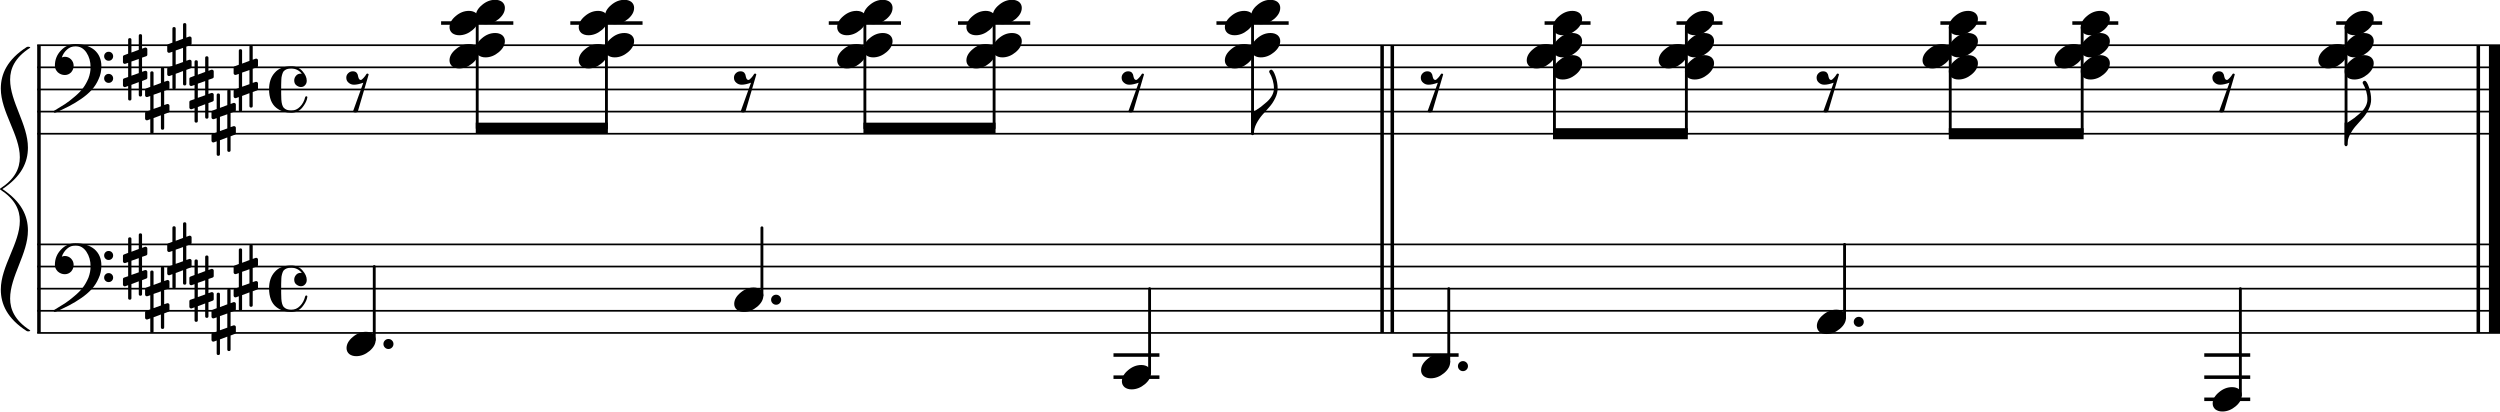 <?xml version="1.0" encoding="UTF-8" standalone="no"?>
<svg width="480.273px" height="79.095px" viewBox="0 0 480.273 79.095"
 xmlns="http://www.w3.org/2000/svg" xmlns:xlink="http://www.w3.org/1999/xlink" version="1.2" baseProfile="tiny">
<title>Szamba</title>
<desc>Generated by MuseScore 2.3.1</desc>
<polyline class="StaffLines" fill="none" stroke="#000000" stroke-width="0.34" stroke-linejoin="bevel" points="7.143,8.682 480.273,8.682"/>
<polyline class="StaffLines" fill="none" stroke="#000000" stroke-width="0.34" stroke-linejoin="bevel" points="7.143,12.934 480.273,12.934"/>
<polyline class="StaffLines" fill="none" stroke="#000000" stroke-width="0.34" stroke-linejoin="bevel" points="7.143,17.186 480.273,17.186"/>
<polyline class="StaffLines" fill="none" stroke="#000000" stroke-width="0.34" stroke-linejoin="bevel" points="7.143,21.438 480.273,21.438"/>
<polyline class="StaffLines" fill="none" stroke="#000000" stroke-width="0.34" stroke-linejoin="bevel" points="7.143,25.69 480.273,25.69"/>
<polyline class="StaffLines" fill="none" stroke="#000000" stroke-width="0.34" stroke-linejoin="bevel" points="7.143,46.95 480.273,46.95"/>
<polyline class="StaffLines" fill="none" stroke="#000000" stroke-width="0.34" stroke-linejoin="bevel" points="7.143,51.202 480.273,51.202"/>
<polyline class="StaffLines" fill="none" stroke="#000000" stroke-width="0.34" stroke-linejoin="bevel" points="7.143,55.454 480.273,55.454"/>
<polyline class="StaffLines" fill="none" stroke="#000000" stroke-width="0.34" stroke-linejoin="bevel" points="7.143,59.706 480.273,59.706"/>
<polyline class="StaffLines" fill="none" stroke="#000000" stroke-width="0.34" stroke-linejoin="bevel" points="7.143,63.958 480.273,63.958"/>
<polyline class="BarLine" fill="none" stroke="#000000" stroke-width="0.68" stroke-linejoin="bevel" points="7.483,8.682 7.483,63.958"/>
<polyline class="BarLine" fill="none" stroke="#000000" stroke-width="0.68" stroke-linejoin="bevel" points="476.106,8.682 476.106,63.958"/>
<polyline class="BarLine" fill="none" stroke="#000000" stroke-width="2.13" stroke-linejoin="bevel" points="479.21,8.682 479.21,63.958"/>
<polyline class="BarLine" fill="none" stroke="#000000" stroke-width="0.68" stroke-linejoin="bevel" points="265.516,8.682 265.516,63.958"/>
<polyline class="BarLine" fill="none" stroke="#000000" stroke-width="0.68" stroke-linejoin="bevel" points="267.471,8.682 267.471,63.958"/>
<polyline class="LedgerLine" fill="none" stroke="#000000" stroke-width="0.68" stroke-linecap="square" stroke-linejoin="bevel" points="449.145,4.43 457.294,4.43"/>
<polyline class="LedgerLine" fill="none" stroke="#000000" stroke-width="0.68" stroke-linecap="square" stroke-linejoin="bevel" points="423.799,68.21 431.948,68.21"/>
<polyline class="LedgerLine" fill="none" stroke="#000000" stroke-width="0.68" stroke-linecap="square" stroke-linejoin="bevel" points="423.799,72.462 431.948,72.462"/>
<polyline class="LedgerLine" fill="none" stroke="#000000" stroke-width="0.68" stroke-linecap="square" stroke-linejoin="bevel" points="423.799,76.713 431.948,76.713"/>
<polyline class="LedgerLine" fill="none" stroke="#000000" stroke-width="0.68" stroke-linecap="square" stroke-linejoin="bevel" points="398.453,4.43 406.602,4.43"/>
<polyline class="LedgerLine" fill="none" stroke="#000000" stroke-width="0.68" stroke-linecap="square" stroke-linejoin="bevel" points="373.107,4.43 381.256,4.43"/>
<polyline class="LedgerLine" fill="none" stroke="#000000" stroke-width="0.68" stroke-linecap="square" stroke-linejoin="bevel" points="322.415,4.43 330.564,4.43"/>
<polyline class="LedgerLine" fill="none" stroke="#000000" stroke-width="0.68" stroke-linecap="square" stroke-linejoin="bevel" points="297.069,4.43 305.218,4.43"/>
<polyline class="LedgerLine" fill="none" stroke="#000000" stroke-width="0.68" stroke-linecap="square" stroke-linejoin="bevel" points="271.723,68.21 279.873,68.21"/>
<polyline class="LedgerLine" fill="none" stroke="#000000" stroke-width="0.68" stroke-linecap="square" stroke-linejoin="bevel" points="234.03,4.43 247.224,4.43"/>
<polyline class="LedgerLine" fill="none" stroke="#000000" stroke-width="0.68" stroke-linecap="square" stroke-linejoin="bevel" points="214.25,68.21 222.399,68.21"/>
<polyline class="LedgerLine" fill="none" stroke="#000000" stroke-width="0.68" stroke-linecap="square" stroke-linejoin="bevel" points="214.25,72.462 222.399,72.462"/>
<polyline class="LedgerLine" fill="none" stroke="#000000" stroke-width="0.68" stroke-linecap="square" stroke-linejoin="bevel" points="184.379,4.43 197.574,4.43"/>
<polyline class="LedgerLine" fill="none" stroke="#000000" stroke-width="0.68" stroke-linecap="square" stroke-linejoin="bevel" points="159.554,4.43 172.749,4.43"/>
<polyline class="LedgerLine" fill="none" stroke="#000000" stroke-width="0.68" stroke-linecap="square" stroke-linejoin="bevel" points="109.904,4.43 123.099,4.43"/>
<polyline class="LedgerLine" fill="none" stroke="#000000" stroke-width="0.68" stroke-linecap="square" stroke-linejoin="bevel" points="85.079,4.43 98.274,4.43"/>
<polyline class="Stem" fill="none" stroke="#000000" stroke-width="0.55" stroke-linecap="round" stroke-linejoin="bevel" points="450.697,5.229 450.697,27.816"/>
<polyline class="Stem" fill="none" stroke="#000000" stroke-width="0.55" stroke-linecap="round" stroke-linejoin="bevel" points="430.396,75.915 430.396,55.454"/>
<polyline class="Stem" fill="none" stroke="#000000" stroke-width="0.55" stroke-linecap="round" stroke-linejoin="bevel" points="400.005,5.229 400.005,25.69"/>
<polyline class="Stem" fill="none" stroke="#000000" stroke-width="0.55" stroke-linecap="round" stroke-linejoin="bevel" points="374.659,5.229 374.659,25.69"/>
<polyline class="Stem" fill="none" stroke="#000000" stroke-width="0.55" stroke-linecap="round" stroke-linejoin="bevel" points="354.358,61.033 354.358,46.95"/>
<polyline class="Stem" fill="none" stroke="#000000" stroke-width="0.55" stroke-linecap="round" stroke-linejoin="bevel" points="323.967,5.229 323.967,25.69"/>
<polyline class="Stem" fill="none" stroke="#000000" stroke-width="0.55" stroke-linecap="round" stroke-linejoin="bevel" points="298.621,5.229 298.621,25.69"/>
<polyline class="Stem" fill="none" stroke="#000000" stroke-width="0.55" stroke-linecap="round" stroke-linejoin="bevel" points="278.321,69.537 278.321,55.454"/>
<polyline class="Stem" fill="none" stroke="#000000" stroke-width="0.55" stroke-linecap="round" stroke-linejoin="bevel" points="240.627,3.103 240.627,25.69"/>
<polyline class="Stem" fill="none" stroke="#000000" stroke-width="0.55" stroke-linecap="round" stroke-linejoin="bevel" points="220.847,71.663 220.847,55.454"/>
<polyline class="Stem" fill="none" stroke="#000000" stroke-width="0.55" stroke-linecap="round" stroke-linejoin="bevel" points="190.977,3.103 190.977,24.627"/>
<polyline class="Stem" fill="none" stroke="#000000" stroke-width="0.55" stroke-linecap="round" stroke-linejoin="bevel" points="166.152,3.103 166.152,24.627"/>
<polyline class="Stem" fill="none" stroke="#000000" stroke-width="0.55" stroke-linecap="round" stroke-linejoin="bevel" points="146.372,56.781 146.372,43.761"/>
<polyline class="Stem" fill="none" stroke="#000000" stroke-width="0.55" stroke-linecap="round" stroke-linejoin="bevel" points="116.502,3.103 116.502,24.627"/>
<polyline class="Stem" fill="none" stroke="#000000" stroke-width="0.55" stroke-linecap="round" stroke-linejoin="bevel" points="91.677,3.103 91.677,24.627"/>
<polyline class="Stem" fill="none" stroke="#000000" stroke-width="0.55" stroke-linecap="round" stroke-linejoin="bevel" points="71.897,65.285 71.897,51.202"/>
<path class="Note" transform="matrix(0.85,0,0,0.85,450.42,4.43)" d="M4.395,-2.754 C5.02,-2.754 5.547,-2.591 5.977,-2.266 C6.38,-1.914 6.582,-1.471 6.582,-0.938 C6.582,-0.039 6.12,0.801 5.195,1.582 C4.258,2.363 3.255,2.754 2.188,2.754 C1.562,2.754 1.035,2.591 0.605,2.266 C0.202,1.914 0,1.471 0,0.938 C0,0.039 0.469,-0.801 1.406,-1.582 C2.318,-2.363 3.314,-2.754 4.395,-2.754"/>
<path class="Note" transform="matrix(0.85,0,0,0.85,450.42,8.682)" d="M4.395,-2.754 C5.02,-2.754 5.547,-2.591 5.977,-2.266 C6.38,-1.914 6.582,-1.471 6.582,-0.938 C6.582,-0.039 6.12,0.801 5.195,1.582 C4.258,2.363 3.255,2.754 2.188,2.754 C1.562,2.754 1.035,2.591 0.605,2.266 C0.202,1.914 0,1.471 0,0.938 C0,0.039 0.469,-0.801 1.406,-1.582 C2.318,-2.363 3.314,-2.754 4.395,-2.754"/>
<path class="Note" transform="matrix(0.85,0,0,0.85,445.375,10.808)" d="M4.395,-2.754 C5.02,-2.754 5.547,-2.591 5.977,-2.266 C6.38,-1.914 6.582,-1.471 6.582,-0.938 C6.582,-0.039 6.12,0.801 5.195,1.582 C4.258,2.363 3.255,2.754 2.188,2.754 C1.562,2.754 1.035,2.591 0.605,2.266 C0.202,1.914 0,1.471 0,0.938 C0,0.039 0.469,-0.801 1.406,-1.582 C2.318,-2.363 3.314,-2.754 4.395,-2.754"/>
<path class="Note" transform="matrix(0.85,0,0,0.85,450.42,12.934)" d="M4.395,-2.754 C5.02,-2.754 5.547,-2.591 5.977,-2.266 C6.38,-1.914 6.582,-1.471 6.582,-0.938 C6.582,-0.039 6.12,0.801 5.195,1.582 C4.258,2.363 3.255,2.754 2.188,2.754 C1.562,2.754 1.035,2.591 0.605,2.266 C0.202,1.914 0,1.471 0,0.938 C0,0.039 0.469,-0.801 1.406,-1.582 C2.318,-2.363 3.314,-2.754 4.395,-2.754"/>
<path class="Note" transform="matrix(0.85,0,0,0.85,425.074,76.713)" d="M4.395,-2.754 C5.02,-2.754 5.547,-2.591 5.977,-2.266 C6.38,-1.914 6.582,-1.471 6.582,-0.938 C6.582,-0.039 6.12,0.801 5.195,1.582 C4.258,2.363 3.255,2.754 2.188,2.754 C1.562,2.754 1.035,2.591 0.605,2.266 C0.202,1.914 0,1.471 0,0.938 C0,0.039 0.469,-0.801 1.406,-1.582 C2.318,-2.363 3.314,-2.754 4.395,-2.754"/>
<path class="Note" transform="matrix(0.85,0,0,0.85,399.728,4.43)" d="M4.395,-2.754 C5.02,-2.754 5.547,-2.591 5.977,-2.266 C6.38,-1.914 6.582,-1.471 6.582,-0.938 C6.582,-0.039 6.12,0.801 5.195,1.582 C4.258,2.363 3.255,2.754 2.188,2.754 C1.562,2.754 1.035,2.591 0.605,2.266 C0.202,1.914 0,1.471 0,0.938 C0,0.039 0.469,-0.801 1.406,-1.582 C2.318,-2.363 3.314,-2.754 4.395,-2.754"/>
<path class="Note" transform="matrix(0.85,0,0,0.85,399.728,8.682)" d="M4.395,-2.754 C5.02,-2.754 5.547,-2.591 5.977,-2.266 C6.38,-1.914 6.582,-1.471 6.582,-0.938 C6.582,-0.039 6.12,0.801 5.195,1.582 C4.258,2.363 3.255,2.754 2.188,2.754 C1.562,2.754 1.035,2.591 0.605,2.266 C0.202,1.914 0,1.471 0,0.938 C0,0.039 0.469,-0.801 1.406,-1.582 C2.318,-2.363 3.314,-2.754 4.395,-2.754"/>
<path class="Note" transform="matrix(0.85,0,0,0.85,394.683,10.808)" d="M4.395,-2.754 C5.02,-2.754 5.547,-2.591 5.977,-2.266 C6.38,-1.914 6.582,-1.471 6.582,-0.938 C6.582,-0.039 6.12,0.801 5.195,1.582 C4.258,2.363 3.255,2.754 2.188,2.754 C1.562,2.754 1.035,2.591 0.605,2.266 C0.202,1.914 0,1.471 0,0.938 C0,0.039 0.469,-0.801 1.406,-1.582 C2.318,-2.363 3.314,-2.754 4.395,-2.754"/>
<path class="Note" transform="matrix(0.85,0,0,0.85,399.728,12.934)" d="M4.395,-2.754 C5.02,-2.754 5.547,-2.591 5.977,-2.266 C6.38,-1.914 6.582,-1.471 6.582,-0.938 C6.582,-0.039 6.12,0.801 5.195,1.582 C4.258,2.363 3.255,2.754 2.188,2.754 C1.562,2.754 1.035,2.591 0.605,2.266 C0.202,1.914 0,1.471 0,0.938 C0,0.039 0.469,-0.801 1.406,-1.582 C2.318,-2.363 3.314,-2.754 4.395,-2.754"/>
<path class="Note" transform="matrix(0.85,0,0,0.85,374.383,4.43)" d="M4.395,-2.754 C5.02,-2.754 5.547,-2.591 5.977,-2.266 C6.38,-1.914 6.582,-1.471 6.582,-0.938 C6.582,-0.039 6.12,0.801 5.195,1.582 C4.258,2.363 3.255,2.754 2.188,2.754 C1.562,2.754 1.035,2.591 0.605,2.266 C0.202,1.914 0,1.471 0,0.938 C0,0.039 0.469,-0.801 1.406,-1.582 C2.318,-2.363 3.314,-2.754 4.395,-2.754"/>
<path class="Note" transform="matrix(0.85,0,0,0.85,374.383,8.682)" d="M4.395,-2.754 C5.02,-2.754 5.547,-2.591 5.977,-2.266 C6.38,-1.914 6.582,-1.471 6.582,-0.938 C6.582,-0.039 6.12,0.801 5.195,1.582 C4.258,2.363 3.255,2.754 2.188,2.754 C1.562,2.754 1.035,2.591 0.605,2.266 C0.202,1.914 0,1.471 0,0.938 C0,0.039 0.469,-0.801 1.406,-1.582 C2.318,-2.363 3.314,-2.754 4.395,-2.754"/>
<path class="Note" transform="matrix(0.85,0,0,0.85,369.337,10.808)" d="M4.395,-2.754 C5.02,-2.754 5.547,-2.591 5.977,-2.266 C6.38,-1.914 6.582,-1.471 6.582,-0.938 C6.582,-0.039 6.12,0.801 5.195,1.582 C4.258,2.363 3.255,2.754 2.188,2.754 C1.562,2.754 1.035,2.591 0.605,2.266 C0.202,1.914 0,1.471 0,0.938 C0,0.039 0.469,-0.801 1.406,-1.582 C2.318,-2.363 3.314,-2.754 4.395,-2.754"/>
<path class="Note" transform="matrix(0.85,0,0,0.85,374.383,12.934)" d="M4.395,-2.754 C5.02,-2.754 5.547,-2.591 5.977,-2.266 C6.38,-1.914 6.582,-1.471 6.582,-0.938 C6.582,-0.039 6.12,0.801 5.195,1.582 C4.258,2.363 3.255,2.754 2.188,2.754 C1.562,2.754 1.035,2.591 0.605,2.266 C0.202,1.914 0,1.471 0,0.938 C0,0.039 0.469,-0.801 1.406,-1.582 C2.318,-2.363 3.314,-2.754 4.395,-2.754"/>
<path class="Note" transform="matrix(0.85,0,0,0.85,349.037,61.832)" d="M4.395,-2.754 C5.02,-2.754 5.547,-2.591 5.977,-2.266 C6.38,-1.914 6.582,-1.471 6.582,-0.938 C6.582,-0.039 6.12,0.801 5.195,1.582 C4.258,2.363 3.255,2.754 2.188,2.754 C1.562,2.754 1.035,2.591 0.605,2.266 C0.202,1.914 0,1.471 0,0.938 C0,0.039 0.469,-0.801 1.406,-1.582 C2.318,-2.363 3.314,-2.754 4.395,-2.754"/>
<path class="Note" transform="matrix(0.85,0,0,0.85,323.691,4.43)" d="M4.395,-2.754 C5.02,-2.754 5.547,-2.591 5.977,-2.266 C6.38,-1.914 6.582,-1.471 6.582,-0.938 C6.582,-0.039 6.12,0.801 5.195,1.582 C4.258,2.363 3.255,2.754 2.188,2.754 C1.562,2.754 1.035,2.591 0.605,2.266 C0.202,1.914 0,1.471 0,0.938 C0,0.039 0.469,-0.801 1.406,-1.582 C2.318,-2.363 3.314,-2.754 4.395,-2.754"/>
<path class="Note" transform="matrix(0.85,0,0,0.85,323.691,8.682)" d="M4.395,-2.754 C5.02,-2.754 5.547,-2.591 5.977,-2.266 C6.38,-1.914 6.582,-1.471 6.582,-0.938 C6.582,-0.039 6.12,0.801 5.195,1.582 C4.258,2.363 3.255,2.754 2.188,2.754 C1.562,2.754 1.035,2.591 0.605,2.266 C0.202,1.914 0,1.471 0,0.938 C0,0.039 0.469,-0.801 1.406,-1.582 C2.318,-2.363 3.314,-2.754 4.395,-2.754"/>
<path class="Note" transform="matrix(0.85,0,0,0.85,318.646,10.808)" d="M4.395,-2.754 C5.02,-2.754 5.547,-2.591 5.977,-2.266 C6.38,-1.914 6.582,-1.471 6.582,-0.938 C6.582,-0.039 6.12,0.801 5.195,1.582 C4.258,2.363 3.255,2.754 2.188,2.754 C1.562,2.754 1.035,2.591 0.605,2.266 C0.202,1.914 0,1.471 0,0.938 C0,0.039 0.469,-0.801 1.406,-1.582 C2.318,-2.363 3.314,-2.754 4.395,-2.754"/>
<path class="Note" transform="matrix(0.85,0,0,0.85,323.691,12.934)" d="M4.395,-2.754 C5.02,-2.754 5.547,-2.591 5.977,-2.266 C6.38,-1.914 6.582,-1.471 6.582,-0.938 C6.582,-0.039 6.12,0.801 5.195,1.582 C4.258,2.363 3.255,2.754 2.188,2.754 C1.562,2.754 1.035,2.591 0.605,2.266 C0.202,1.914 0,1.471 0,0.938 C0,0.039 0.469,-0.801 1.406,-1.582 C2.318,-2.363 3.314,-2.754 4.395,-2.754"/>
<path class="Note" transform="matrix(0.85,0,0,0.85,298.345,4.43)" d="M4.395,-2.754 C5.02,-2.754 5.547,-2.591 5.977,-2.266 C6.38,-1.914 6.582,-1.471 6.582,-0.938 C6.582,-0.039 6.12,0.801 5.195,1.582 C4.258,2.363 3.255,2.754 2.188,2.754 C1.562,2.754 1.035,2.591 0.605,2.266 C0.202,1.914 0,1.471 0,0.938 C0,0.039 0.469,-0.801 1.406,-1.582 C2.318,-2.363 3.314,-2.754 4.395,-2.754"/>
<path class="Note" transform="matrix(0.85,0,0,0.85,298.345,8.682)" d="M4.395,-2.754 C5.02,-2.754 5.547,-2.591 5.977,-2.266 C6.38,-1.914 6.582,-1.471 6.582,-0.938 C6.582,-0.039 6.12,0.801 5.195,1.582 C4.258,2.363 3.255,2.754 2.188,2.754 C1.562,2.754 1.035,2.591 0.605,2.266 C0.202,1.914 0,1.471 0,0.938 C0,0.039 0.469,-0.801 1.406,-1.582 C2.318,-2.363 3.314,-2.754 4.395,-2.754"/>
<path class="Note" transform="matrix(0.85,0,0,0.85,293.3,10.808)" d="M4.395,-2.754 C5.02,-2.754 5.547,-2.591 5.977,-2.266 C6.38,-1.914 6.582,-1.471 6.582,-0.938 C6.582,-0.039 6.12,0.801 5.195,1.582 C4.258,2.363 3.255,2.754 2.188,2.754 C1.562,2.754 1.035,2.591 0.605,2.266 C0.202,1.914 0,1.471 0,0.938 C0,0.039 0.469,-0.801 1.406,-1.582 C2.318,-2.363 3.314,-2.754 4.395,-2.754"/>
<path class="Note" transform="matrix(0.85,0,0,0.85,298.345,12.934)" d="M4.395,-2.754 C5.02,-2.754 5.547,-2.591 5.977,-2.266 C6.38,-1.914 6.582,-1.471 6.582,-0.938 C6.582,-0.039 6.12,0.801 5.195,1.582 C4.258,2.363 3.255,2.754 2.188,2.754 C1.562,2.754 1.035,2.591 0.605,2.266 C0.202,1.914 0,1.471 0,0.938 C0,0.039 0.469,-0.801 1.406,-1.582 C2.318,-2.363 3.314,-2.754 4.395,-2.754"/>
<path class="Note" transform="matrix(0.85,0,0,0.85,272.999,70.335)" d="M4.395,-2.754 C5.02,-2.754 5.547,-2.591 5.977,-2.266 C6.38,-1.914 6.582,-1.471 6.582,-0.938 C6.582,-0.039 6.12,0.801 5.195,1.582 C4.258,2.363 3.255,2.754 2.188,2.754 C1.562,2.754 1.035,2.591 0.605,2.266 C0.202,1.914 0,1.471 0,0.938 C0,0.039 0.469,-0.801 1.406,-1.582 C2.318,-2.363 3.314,-2.754 4.395,-2.754"/>
<path class="Note" transform="matrix(0.85,0,0,0.85,240.35,2.304)" d="M4.395,-2.754 C5.02,-2.754 5.547,-2.591 5.977,-2.266 C6.38,-1.914 6.582,-1.471 6.582,-0.938 C6.582,-0.039 6.12,0.801 5.195,1.582 C4.258,2.363 3.255,2.754 2.188,2.754 C1.562,2.754 1.035,2.591 0.605,2.266 C0.202,1.914 0,1.471 0,0.938 C0,0.039 0.469,-0.801 1.406,-1.582 C2.318,-2.363 3.314,-2.754 4.395,-2.754"/>
<path class="Note" transform="matrix(0.85,0,0,0.85,235.305,4.43)" d="M4.395,-2.754 C5.02,-2.754 5.547,-2.591 5.977,-2.266 C6.38,-1.914 6.582,-1.471 6.582,-0.938 C6.582,-0.039 6.12,0.801 5.195,1.582 C4.258,2.363 3.255,2.754 2.188,2.754 C1.562,2.754 1.035,2.591 0.605,2.266 C0.202,1.914 0,1.471 0,0.938 C0,0.039 0.469,-0.801 1.406,-1.582 C2.318,-2.363 3.314,-2.754 4.395,-2.754"/>
<path class="Note" transform="matrix(0.85,0,0,0.85,240.35,8.682)" d="M4.395,-2.754 C5.02,-2.754 5.547,-2.591 5.977,-2.266 C6.38,-1.914 6.582,-1.471 6.582,-0.938 C6.582,-0.039 6.12,0.801 5.195,1.582 C4.258,2.363 3.255,2.754 2.188,2.754 C1.562,2.754 1.035,2.591 0.605,2.266 C0.202,1.914 0,1.471 0,0.938 C0,0.039 0.469,-0.801 1.406,-1.582 C2.318,-2.363 3.314,-2.754 4.395,-2.754"/>
<path class="Note" transform="matrix(0.85,0,0,0.85,235.305,10.808)" d="M4.395,-2.754 C5.02,-2.754 5.547,-2.591 5.977,-2.266 C6.38,-1.914 6.582,-1.471 6.582,-0.938 C6.582,-0.039 6.12,0.801 5.195,1.582 C4.258,2.363 3.255,2.754 2.188,2.754 C1.562,2.754 1.035,2.591 0.605,2.266 C0.202,1.914 0,1.471 0,0.938 C0,0.039 0.469,-0.801 1.406,-1.582 C2.318,-2.363 3.314,-2.754 4.395,-2.754"/>
<path class="Note" transform="matrix(0.85,0,0,0.85,215.525,72.462)" d="M4.395,-2.754 C5.02,-2.754 5.547,-2.591 5.977,-2.266 C6.38,-1.914 6.582,-1.471 6.582,-0.938 C6.582,-0.039 6.12,0.801 5.195,1.582 C4.258,2.363 3.255,2.754 2.188,2.754 C1.562,2.754 1.035,2.591 0.605,2.266 C0.202,1.914 0,1.471 0,0.938 C0,0.039 0.469,-0.801 1.406,-1.582 C2.318,-2.363 3.314,-2.754 4.395,-2.754"/>
<path class="Note" transform="matrix(0.85,0,0,0.85,190.7,2.304)" d="M4.395,-2.754 C5.02,-2.754 5.547,-2.591 5.977,-2.266 C6.38,-1.914 6.582,-1.471 6.582,-0.938 C6.582,-0.039 6.12,0.801 5.195,1.582 C4.258,2.363 3.255,2.754 2.188,2.754 C1.562,2.754 1.035,2.591 0.605,2.266 C0.202,1.914 0,1.471 0,0.938 C0,0.039 0.469,-0.801 1.406,-1.582 C2.318,-2.363 3.314,-2.754 4.395,-2.754"/>
<path class="Note" transform="matrix(0.85,0,0,0.85,185.655,4.43)" d="M4.395,-2.754 C5.02,-2.754 5.547,-2.591 5.977,-2.266 C6.38,-1.914 6.582,-1.471 6.582,-0.938 C6.582,-0.039 6.12,0.801 5.195,1.582 C4.258,2.363 3.255,2.754 2.188,2.754 C1.562,2.754 1.035,2.591 0.605,2.266 C0.202,1.914 0,1.471 0,0.938 C0,0.039 0.469,-0.801 1.406,-1.582 C2.318,-2.363 3.314,-2.754 4.395,-2.754"/>
<path class="Note" transform="matrix(0.85,0,0,0.85,190.7,8.682)" d="M4.395,-2.754 C5.02,-2.754 5.547,-2.591 5.977,-2.266 C6.38,-1.914 6.582,-1.471 6.582,-0.938 C6.582,-0.039 6.12,0.801 5.195,1.582 C4.258,2.363 3.255,2.754 2.188,2.754 C1.562,2.754 1.035,2.591 0.605,2.266 C0.202,1.914 0,1.471 0,0.938 C0,0.039 0.469,-0.801 1.406,-1.582 C2.318,-2.363 3.314,-2.754 4.395,-2.754"/>
<path class="Note" transform="matrix(0.85,0,0,0.85,185.655,10.808)" d="M4.395,-2.754 C5.02,-2.754 5.547,-2.591 5.977,-2.266 C6.38,-1.914 6.582,-1.471 6.582,-0.938 C6.582,-0.039 6.12,0.801 5.195,1.582 C4.258,2.363 3.255,2.754 2.188,2.754 C1.562,2.754 1.035,2.591 0.605,2.266 C0.202,1.914 0,1.471 0,0.938 C0,0.039 0.469,-0.801 1.406,-1.582 C2.318,-2.363 3.314,-2.754 4.395,-2.754"/>
<path class="Note" transform="matrix(0.85,0,0,0.85,165.875,2.304)" d="M4.395,-2.754 C5.02,-2.754 5.547,-2.591 5.977,-2.266 C6.38,-1.914 6.582,-1.471 6.582,-0.938 C6.582,-0.039 6.12,0.801 5.195,1.582 C4.258,2.363 3.255,2.754 2.188,2.754 C1.562,2.754 1.035,2.591 0.605,2.266 C0.202,1.914 0,1.471 0,0.938 C0,0.039 0.469,-0.801 1.406,-1.582 C2.318,-2.363 3.314,-2.754 4.395,-2.754"/>
<path class="Note" transform="matrix(0.85,0,0,0.85,160.83,4.43)" d="M4.395,-2.754 C5.02,-2.754 5.547,-2.591 5.977,-2.266 C6.38,-1.914 6.582,-1.471 6.582,-0.938 C6.582,-0.039 6.12,0.801 5.195,1.582 C4.258,2.363 3.255,2.754 2.188,2.754 C1.562,2.754 1.035,2.591 0.605,2.266 C0.202,1.914 0,1.471 0,0.938 C0,0.039 0.469,-0.801 1.406,-1.582 C2.318,-2.363 3.314,-2.754 4.395,-2.754"/>
<path class="Note" transform="matrix(0.85,0,0,0.85,165.875,8.682)" d="M4.395,-2.754 C5.02,-2.754 5.547,-2.591 5.977,-2.266 C6.38,-1.914 6.582,-1.471 6.582,-0.938 C6.582,-0.039 6.12,0.801 5.195,1.582 C4.258,2.363 3.255,2.754 2.188,2.754 C1.562,2.754 1.035,2.591 0.605,2.266 C0.202,1.914 0,1.471 0,0.938 C0,0.039 0.469,-0.801 1.406,-1.582 C2.318,-2.363 3.314,-2.754 4.395,-2.754"/>
<path class="Note" transform="matrix(0.85,0,0,0.85,160.83,10.808)" d="M4.395,-2.754 C5.02,-2.754 5.547,-2.591 5.977,-2.266 C6.38,-1.914 6.582,-1.471 6.582,-0.938 C6.582,-0.039 6.12,0.801 5.195,1.582 C4.258,2.363 3.255,2.754 2.188,2.754 C1.562,2.754 1.035,2.591 0.605,2.266 C0.202,1.914 0,1.471 0,0.938 C0,0.039 0.469,-0.801 1.406,-1.582 C2.318,-2.363 3.314,-2.754 4.395,-2.754"/>
<path class="Note" transform="matrix(0.85,0,0,0.85,141.05,57.58)" d="M4.395,-2.754 C5.02,-2.754 5.547,-2.591 5.977,-2.266 C6.38,-1.914 6.582,-1.471 6.582,-0.938 C6.582,-0.039 6.12,0.801 5.195,1.582 C4.258,2.363 3.255,2.754 2.188,2.754 C1.562,2.754 1.035,2.591 0.605,2.266 C0.202,1.914 0,1.471 0,0.938 C0,0.039 0.469,-0.801 1.406,-1.582 C2.318,-2.363 3.314,-2.754 4.395,-2.754"/>
<path class="Note" transform="matrix(0.85,0,0,0.85,116.225,2.304)" d="M4.395,-2.754 C5.02,-2.754 5.547,-2.591 5.977,-2.266 C6.38,-1.914 6.582,-1.471 6.582,-0.938 C6.582,-0.039 6.12,0.801 5.195,1.582 C4.258,2.363 3.255,2.754 2.188,2.754 C1.562,2.754 1.035,2.591 0.605,2.266 C0.202,1.914 0,1.471 0,0.938 C0,0.039 0.469,-0.801 1.406,-1.582 C2.318,-2.363 3.314,-2.754 4.395,-2.754"/>
<path class="Note" transform="matrix(0.85,0,0,0.85,111.18,4.43)" d="M4.395,-2.754 C5.02,-2.754 5.547,-2.591 5.977,-2.266 C6.38,-1.914 6.582,-1.471 6.582,-0.938 C6.582,-0.039 6.12,0.801 5.195,1.582 C4.258,2.363 3.255,2.754 2.188,2.754 C1.562,2.754 1.035,2.591 0.605,2.266 C0.202,1.914 0,1.471 0,0.938 C0,0.039 0.469,-0.801 1.406,-1.582 C2.318,-2.363 3.314,-2.754 4.395,-2.754"/>
<path class="Note" transform="matrix(0.85,0,0,0.85,116.225,8.682)" d="M4.395,-2.754 C5.02,-2.754 5.547,-2.591 5.977,-2.266 C6.38,-1.914 6.582,-1.471 6.582,-0.938 C6.582,-0.039 6.12,0.801 5.195,1.582 C4.258,2.363 3.255,2.754 2.188,2.754 C1.562,2.754 1.035,2.591 0.605,2.266 C0.202,1.914 0,1.471 0,0.938 C0,0.039 0.469,-0.801 1.406,-1.582 C2.318,-2.363 3.314,-2.754 4.395,-2.754"/>
<path class="Note" transform="matrix(0.85,0,0,0.85,111.18,10.808)" d="M4.395,-2.754 C5.02,-2.754 5.547,-2.591 5.977,-2.266 C6.38,-1.914 6.582,-1.471 6.582,-0.938 C6.582,-0.039 6.12,0.801 5.195,1.582 C4.258,2.363 3.255,2.754 2.188,2.754 C1.562,2.754 1.035,2.591 0.605,2.266 C0.202,1.914 0,1.471 0,0.938 C0,0.039 0.469,-0.801 1.406,-1.582 C2.318,-2.363 3.314,-2.754 4.395,-2.754"/>
<path class="Note" transform="matrix(0.85,0,0,0.85,91.4,2.304)" d="M4.395,-2.754 C5.02,-2.754 5.547,-2.591 5.977,-2.266 C6.38,-1.914 6.582,-1.471 6.582,-0.938 C6.582,-0.039 6.12,0.801 5.195,1.582 C4.258,2.363 3.255,2.754 2.188,2.754 C1.562,2.754 1.035,2.591 0.605,2.266 C0.202,1.914 0,1.471 0,0.938 C0,0.039 0.469,-0.801 1.406,-1.582 C2.318,-2.363 3.314,-2.754 4.395,-2.754"/>
<path class="Note" transform="matrix(0.85,0,0,0.85,86.355,4.43)" d="M4.395,-2.754 C5.02,-2.754 5.547,-2.591 5.977,-2.266 C6.38,-1.914 6.582,-1.471 6.582,-0.938 C6.582,-0.039 6.12,0.801 5.195,1.582 C4.258,2.363 3.255,2.754 2.188,2.754 C1.562,2.754 1.035,2.591 0.605,2.266 C0.202,1.914 0,1.471 0,0.938 C0,0.039 0.469,-0.801 1.406,-1.582 C2.318,-2.363 3.314,-2.754 4.395,-2.754"/>
<path class="Note" transform="matrix(0.85,0,0,0.85,91.4,8.682)" d="M4.395,-2.754 C5.02,-2.754 5.547,-2.591 5.977,-2.266 C6.38,-1.914 6.582,-1.471 6.582,-0.938 C6.582,-0.039 6.12,0.801 5.195,1.582 C4.258,2.363 3.255,2.754 2.188,2.754 C1.562,2.754 1.035,2.591 0.605,2.266 C0.202,1.914 0,1.471 0,0.938 C0,0.039 0.469,-0.801 1.406,-1.582 C2.318,-2.363 3.314,-2.754 4.395,-2.754"/>
<path class="Note" transform="matrix(0.85,0,0,0.85,86.355,10.808)" d="M4.395,-2.754 C5.02,-2.754 5.547,-2.591 5.977,-2.266 C6.38,-1.914 6.582,-1.471 6.582,-0.938 C6.582,-0.039 6.12,0.801 5.195,1.582 C4.258,2.363 3.255,2.754 2.188,2.754 C1.562,2.754 1.035,2.591 0.605,2.266 C0.202,1.914 0,1.471 0,0.938 C0,0.039 0.469,-0.801 1.406,-1.582 C2.318,-2.363 3.314,-2.754 4.395,-2.754"/>
<path class="Note" transform="matrix(0.85,0,0,0.85,66.575,66.084)" d="M4.395,-2.754 C5.02,-2.754 5.547,-2.591 5.977,-2.266 C6.38,-1.914 6.582,-1.471 6.582,-0.938 C6.582,-0.039 6.12,0.801 5.195,1.582 C4.258,2.363 3.255,2.754 2.188,2.754 C1.562,2.754 1.035,2.591 0.605,2.266 C0.202,1.914 0,1.471 0,0.938 C0,0.039 0.469,-0.801 1.406,-1.582 C2.318,-2.363 3.314,-2.754 4.395,-2.754"/>
<path class="Clef" transform="matrix(0.85,0,0,0.85,10.545,51.202)" d="M11.426,-1.777 C11.23,-1.973 11.133,-2.214 11.133,-2.5 C11.133,-2.786 11.23,-3.027 11.426,-3.223 C11.621,-3.418 11.862,-3.516 12.148,-3.516 C12.435,-3.516 12.676,-3.418 12.871,-3.223 C13.066,-3.027 13.164,-2.786 13.164,-2.5 C13.164,-2.214 13.066,-1.973 12.871,-1.777 C12.676,-1.582 12.435,-1.484 12.148,-1.484 C11.862,-1.484 11.621,-1.582 11.426,-1.777 M11.426,3.223 C11.23,3.027 11.133,2.786 11.133,2.5 C11.133,2.214 11.23,1.973 11.426,1.777 C11.621,1.582 11.862,1.484 12.148,1.484 C12.435,1.484 12.676,1.582 12.871,1.777 C13.066,1.973 13.164,2.214 13.164,2.5 C13.164,2.786 13.066,3.027 12.871,3.223 C12.676,3.418 12.435,3.516 12.148,3.516 C11.862,3.516 11.621,3.418 11.426,3.223 M4.648,-5.254 C6.38,-5.254 7.799,-4.818 8.906,-3.945 C9.974,-3.034 10.508,-1.797 10.508,-0.234 C10.508,0.82 10.3,1.784 9.883,2.656 C9.492,3.568 8.978,4.375 8.34,5.078 C7.689,5.794 6.901,6.471 5.977,7.109 C5.078,7.734 4.154,8.294 3.203,8.789 C1.276,9.766 0.208,10.254 0,10.254 C-0.169,10.254 -0.254,10.169 -0.254,10 C-0.254,9.935 -0.228,9.876 -0.176,9.824 C0.488,9.434 1.302,8.932 2.266,8.32 C2.891,7.917 3.62,7.357 4.453,6.641 C5.26,5.964 5.885,5.326 6.328,4.727 C6.784,4.141 7.201,3.411 7.578,2.539 C7.904,1.667 8.066,0.807 8.066,-0.039 C8.066,-1.302 7.754,-2.402 7.129,-3.34 C6.504,-4.277 5.677,-4.746 4.648,-4.746 C3.919,-4.746 3.294,-4.512 2.773,-4.043 C2.214,-3.561 1.81,-2.956 1.562,-2.227 C1.81,-2.331 2.038,-2.383 2.246,-2.383 C2.793,-2.383 3.262,-2.188 3.652,-1.797 C4.043,-1.38 4.238,-0.905 4.238,-0.371 C4.238,0.189 4.049,0.69 3.672,1.133 C3.268,1.536 2.793,1.738 2.246,1.738 C1.66,1.738 1.133,1.536 0.664,1.133 C0.221,0.69 0,0.189 0,-0.371 C0,-1.712 0.456,-2.858 1.367,-3.809 C2.266,-4.772 3.359,-5.254 4.648,-5.254"/>
<path class="Clef" transform="matrix(0.85,0,0,0.85,10.545,12.934)" d="M11.426,-1.777 C11.23,-1.973 11.133,-2.214 11.133,-2.5 C11.133,-2.786 11.23,-3.027 11.426,-3.223 C11.621,-3.418 11.862,-3.516 12.148,-3.516 C12.435,-3.516 12.676,-3.418 12.871,-3.223 C13.066,-3.027 13.164,-2.786 13.164,-2.5 C13.164,-2.214 13.066,-1.973 12.871,-1.777 C12.676,-1.582 12.435,-1.484 12.148,-1.484 C11.862,-1.484 11.621,-1.582 11.426,-1.777 M11.426,3.223 C11.23,3.027 11.133,2.786 11.133,2.5 C11.133,2.214 11.23,1.973 11.426,1.777 C11.621,1.582 11.862,1.484 12.148,1.484 C12.435,1.484 12.676,1.582 12.871,1.777 C13.066,1.973 13.164,2.214 13.164,2.5 C13.164,2.786 13.066,3.027 12.871,3.223 C12.676,3.418 12.435,3.516 12.148,3.516 C11.862,3.516 11.621,3.418 11.426,3.223 M4.648,-5.254 C6.38,-5.254 7.799,-4.818 8.906,-3.945 C9.974,-3.034 10.508,-1.797 10.508,-0.234 C10.508,0.82 10.3,1.784 9.883,2.656 C9.492,3.568 8.978,4.375 8.34,5.078 C7.689,5.794 6.901,6.471 5.977,7.109 C5.078,7.734 4.154,8.294 3.203,8.789 C1.276,9.766 0.208,10.254 0,10.254 C-0.169,10.254 -0.254,10.169 -0.254,10 C-0.254,9.935 -0.228,9.876 -0.176,9.824 C0.488,9.434 1.302,8.932 2.266,8.32 C2.891,7.917 3.62,7.357 4.453,6.641 C5.26,5.964 5.885,5.326 6.328,4.727 C6.784,4.141 7.201,3.411 7.578,2.539 C7.904,1.667 8.066,0.807 8.066,-0.039 C8.066,-1.302 7.754,-2.402 7.129,-3.34 C6.504,-4.277 5.677,-4.746 4.648,-4.746 C3.919,-4.746 3.294,-4.512 2.773,-4.043 C2.214,-3.561 1.81,-2.956 1.562,-2.227 C1.81,-2.331 2.038,-2.383 2.246,-2.383 C2.793,-2.383 3.262,-2.188 3.652,-1.797 C4.043,-1.38 4.238,-0.905 4.238,-0.371 C4.238,0.189 4.049,0.69 3.672,1.133 C3.268,1.536 2.793,1.738 2.246,1.738 C1.66,1.738 1.133,1.536 0.664,1.133 C0.221,0.69 0,0.189 0,-0.371 C0,-1.712 0.456,-2.858 1.367,-3.809 C2.266,-4.772 3.359,-5.254 4.648,-5.254"/>
<path class="KeySig" transform="matrix(0.85,0,0,0.85,44.881,53.328)" d="M4.316,6.23 C4.316,6.478 4.193,6.602 3.945,6.602 C3.698,6.602 3.574,6.478 3.574,6.23 L3.574,3.34 L1.914,3.965 L1.914,7.129 C1.914,7.376 1.79,7.5 1.543,7.5 C1.296,7.5 1.172,7.376 1.172,7.129 L1.172,4.219 L0.547,4.453 C0.534,4.466 0.482,4.473 0.391,4.473 C0.286,4.473 0.195,4.434 0.117,4.355 C0.039,4.277 0,4.186 0,4.082 L0,2.871 C0,2.676 0.085,2.552 0.254,2.5 L1.172,2.188 L1.172,-1.016 L0.547,-0.801 C0.534,-0.788 0.482,-0.781 0.391,-0.781 C0.286,-0.781 0.195,-0.82 0.117,-0.898 C0.039,-0.977 0,-1.068 0,-1.172 L0,-2.383 C0,-2.565 0.085,-2.682 0.254,-2.734 L1.172,-3.086 L1.172,-6.23 C1.172,-6.478 1.296,-6.602 1.543,-6.602 C1.79,-6.602 1.914,-6.478 1.914,-6.23 L1.914,-3.34 L3.574,-3.965 L3.574,-7.129 C3.574,-7.376 3.698,-7.5 3.945,-7.5 C4.193,-7.5 4.316,-7.376 4.316,-7.129 L4.316,-4.219 L4.961,-4.453 C4.974,-4.466 5.02,-4.473 5.098,-4.473 C5.189,-4.473 5.286,-4.434 5.391,-4.355 C5.469,-4.277 5.508,-4.186 5.508,-4.082 L5.508,-2.871 C5.508,-2.689 5.417,-2.565 5.234,-2.5 L4.316,-2.188 L4.316,1.016 L4.961,0.801 C4.974,0.788 5.02,0.781 5.098,0.781 C5.189,0.781 5.286,0.82 5.391,0.898 C5.469,0.977 5.508,1.068 5.508,1.172 L5.508,2.383 C5.508,2.552 5.417,2.669 5.234,2.734 L4.316,3.086 L4.316,6.23 M3.574,-1.895 L1.914,-1.309 L1.914,1.895 L3.574,1.309 L3.574,-1.895 "/>
<path class="KeySig" transform="matrix(0.85,0,0,0.85,40.629,61.832)" d="M4.316,6.23 C4.316,6.478 4.193,6.602 3.945,6.602 C3.698,6.602 3.574,6.478 3.574,6.23 L3.574,3.34 L1.914,3.965 L1.914,7.129 C1.914,7.376 1.79,7.5 1.543,7.5 C1.296,7.5 1.172,7.376 1.172,7.129 L1.172,4.219 L0.547,4.453 C0.534,4.466 0.482,4.473 0.391,4.473 C0.286,4.473 0.195,4.434 0.117,4.355 C0.039,4.277 0,4.186 0,4.082 L0,2.871 C0,2.676 0.085,2.552 0.254,2.5 L1.172,2.188 L1.172,-1.016 L0.547,-0.801 C0.534,-0.788 0.482,-0.781 0.391,-0.781 C0.286,-0.781 0.195,-0.82 0.117,-0.898 C0.039,-0.977 0,-1.068 0,-1.172 L0,-2.383 C0,-2.565 0.085,-2.682 0.254,-2.734 L1.172,-3.086 L1.172,-6.23 C1.172,-6.478 1.296,-6.602 1.543,-6.602 C1.79,-6.602 1.914,-6.478 1.914,-6.23 L1.914,-3.34 L3.574,-3.965 L3.574,-7.129 C3.574,-7.376 3.698,-7.5 3.945,-7.5 C4.193,-7.5 4.316,-7.376 4.316,-7.129 L4.316,-4.219 L4.961,-4.453 C4.974,-4.466 5.02,-4.473 5.098,-4.473 C5.189,-4.473 5.286,-4.434 5.391,-4.355 C5.469,-4.277 5.508,-4.186 5.508,-4.082 L5.508,-2.871 C5.508,-2.689 5.417,-2.565 5.234,-2.5 L4.316,-2.188 L4.316,1.016 L4.961,0.801 C4.974,0.788 5.02,0.781 5.098,0.781 C5.189,0.781 5.286,0.82 5.391,0.898 C5.469,0.977 5.508,1.068 5.508,1.172 L5.508,2.383 C5.508,2.552 5.417,2.669 5.234,2.734 L4.316,3.086 L4.316,6.23 M3.574,-1.895 L1.914,-1.309 L1.914,1.895 L3.574,1.309 L3.574,-1.895 "/>
<path class="KeySig" transform="matrix(0.85,0,0,0.85,36.377,55.454)" d="M4.316,6.23 C4.316,6.478 4.193,6.602 3.945,6.602 C3.698,6.602 3.574,6.478 3.574,6.23 L3.574,3.34 L1.914,3.965 L1.914,7.129 C1.914,7.376 1.79,7.5 1.543,7.5 C1.296,7.5 1.172,7.376 1.172,7.129 L1.172,4.219 L0.547,4.453 C0.534,4.466 0.482,4.473 0.391,4.473 C0.286,4.473 0.195,4.434 0.117,4.355 C0.039,4.277 0,4.186 0,4.082 L0,2.871 C0,2.676 0.085,2.552 0.254,2.5 L1.172,2.188 L1.172,-1.016 L0.547,-0.801 C0.534,-0.788 0.482,-0.781 0.391,-0.781 C0.286,-0.781 0.195,-0.82 0.117,-0.898 C0.039,-0.977 0,-1.068 0,-1.172 L0,-2.383 C0,-2.565 0.085,-2.682 0.254,-2.734 L1.172,-3.086 L1.172,-6.23 C1.172,-6.478 1.296,-6.602 1.543,-6.602 C1.79,-6.602 1.914,-6.478 1.914,-6.23 L1.914,-3.34 L3.574,-3.965 L3.574,-7.129 C3.574,-7.376 3.698,-7.5 3.945,-7.5 C4.193,-7.5 4.316,-7.376 4.316,-7.129 L4.316,-4.219 L4.961,-4.453 C4.974,-4.466 5.02,-4.473 5.098,-4.473 C5.189,-4.473 5.286,-4.434 5.391,-4.355 C5.469,-4.277 5.508,-4.186 5.508,-4.082 L5.508,-2.871 C5.508,-2.689 5.417,-2.565 5.234,-2.5 L4.316,-2.188 L4.316,1.016 L4.961,0.801 C4.974,0.788 5.02,0.781 5.098,0.781 C5.189,0.781 5.286,0.82 5.391,0.898 C5.469,0.977 5.508,1.068 5.508,1.172 L5.508,2.383 C5.508,2.552 5.417,2.669 5.234,2.734 L4.316,3.086 L4.316,6.23 M3.574,-1.895 L1.914,-1.309 L1.914,1.895 L3.574,1.309 L3.574,-1.895 "/>
<path class="KeySig" transform="matrix(0.85,0,0,0.85,32.125,49.076)" d="M4.316,6.23 C4.316,6.478 4.193,6.602 3.945,6.602 C3.698,6.602 3.574,6.478 3.574,6.23 L3.574,3.34 L1.914,3.965 L1.914,7.129 C1.914,7.376 1.79,7.5 1.543,7.5 C1.296,7.5 1.172,7.376 1.172,7.129 L1.172,4.219 L0.547,4.453 C0.534,4.466 0.482,4.473 0.391,4.473 C0.286,4.473 0.195,4.434 0.117,4.355 C0.039,4.277 0,4.186 0,4.082 L0,2.871 C0,2.676 0.085,2.552 0.254,2.5 L1.172,2.188 L1.172,-1.016 L0.547,-0.801 C0.534,-0.788 0.482,-0.781 0.391,-0.781 C0.286,-0.781 0.195,-0.82 0.117,-0.898 C0.039,-0.977 0,-1.068 0,-1.172 L0,-2.383 C0,-2.565 0.085,-2.682 0.254,-2.734 L1.172,-3.086 L1.172,-6.23 C1.172,-6.478 1.296,-6.602 1.543,-6.602 C1.79,-6.602 1.914,-6.478 1.914,-6.23 L1.914,-3.34 L3.574,-3.965 L3.574,-7.129 C3.574,-7.376 3.698,-7.5 3.945,-7.5 C4.193,-7.5 4.316,-7.376 4.316,-7.129 L4.316,-4.219 L4.961,-4.453 C4.974,-4.466 5.02,-4.473 5.098,-4.473 C5.189,-4.473 5.286,-4.434 5.391,-4.355 C5.469,-4.277 5.508,-4.186 5.508,-4.082 L5.508,-2.871 C5.508,-2.689 5.417,-2.565 5.234,-2.5 L4.316,-2.188 L4.316,1.016 L4.961,0.801 C4.974,0.788 5.02,0.781 5.098,0.781 C5.189,0.781 5.286,0.82 5.391,0.898 C5.469,0.977 5.508,1.068 5.508,1.172 L5.508,2.383 C5.508,2.552 5.417,2.669 5.234,2.734 L4.316,3.086 L4.316,6.23 M3.574,-1.895 L1.914,-1.309 L1.914,1.895 L3.574,1.309 L3.574,-1.895 "/>
<path class="KeySig" transform="matrix(0.85,0,0,0.85,27.873,57.58)" d="M4.316,6.23 C4.316,6.478 4.193,6.602 3.945,6.602 C3.698,6.602 3.574,6.478 3.574,6.23 L3.574,3.34 L1.914,3.965 L1.914,7.129 C1.914,7.376 1.79,7.5 1.543,7.5 C1.296,7.5 1.172,7.376 1.172,7.129 L1.172,4.219 L0.547,4.453 C0.534,4.466 0.482,4.473 0.391,4.473 C0.286,4.473 0.195,4.434 0.117,4.355 C0.039,4.277 0,4.186 0,4.082 L0,2.871 C0,2.676 0.085,2.552 0.254,2.5 L1.172,2.188 L1.172,-1.016 L0.547,-0.801 C0.534,-0.788 0.482,-0.781 0.391,-0.781 C0.286,-0.781 0.195,-0.82 0.117,-0.898 C0.039,-0.977 0,-1.068 0,-1.172 L0,-2.383 C0,-2.565 0.085,-2.682 0.254,-2.734 L1.172,-3.086 L1.172,-6.23 C1.172,-6.478 1.296,-6.602 1.543,-6.602 C1.79,-6.602 1.914,-6.478 1.914,-6.23 L1.914,-3.34 L3.574,-3.965 L3.574,-7.129 C3.574,-7.376 3.698,-7.5 3.945,-7.5 C4.193,-7.5 4.316,-7.376 4.316,-7.129 L4.316,-4.219 L4.961,-4.453 C4.974,-4.466 5.02,-4.473 5.098,-4.473 C5.189,-4.473 5.286,-4.434 5.391,-4.355 C5.469,-4.277 5.508,-4.186 5.508,-4.082 L5.508,-2.871 C5.508,-2.689 5.417,-2.565 5.234,-2.5 L4.316,-2.188 L4.316,1.016 L4.961,0.801 C4.974,0.788 5.02,0.781 5.098,0.781 C5.189,0.781 5.286,0.82 5.391,0.898 C5.469,0.977 5.508,1.068 5.508,1.172 L5.508,2.383 C5.508,2.552 5.417,2.669 5.234,2.734 L4.316,3.086 L4.316,6.23 M3.574,-1.895 L1.914,-1.309 L1.914,1.895 L3.574,1.309 L3.574,-1.895 "/>
<path class="KeySig" transform="matrix(0.85,0,0,0.85,23.621,51.202)" d="M4.316,6.23 C4.316,6.478 4.193,6.602 3.945,6.602 C3.698,6.602 3.574,6.478 3.574,6.23 L3.574,3.34 L1.914,3.965 L1.914,7.129 C1.914,7.376 1.79,7.5 1.543,7.5 C1.296,7.5 1.172,7.376 1.172,7.129 L1.172,4.219 L0.547,4.453 C0.534,4.466 0.482,4.473 0.391,4.473 C0.286,4.473 0.195,4.434 0.117,4.355 C0.039,4.277 0,4.186 0,4.082 L0,2.871 C0,2.676 0.085,2.552 0.254,2.5 L1.172,2.188 L1.172,-1.016 L0.547,-0.801 C0.534,-0.788 0.482,-0.781 0.391,-0.781 C0.286,-0.781 0.195,-0.82 0.117,-0.898 C0.039,-0.977 0,-1.068 0,-1.172 L0,-2.383 C0,-2.565 0.085,-2.682 0.254,-2.734 L1.172,-3.086 L1.172,-6.23 C1.172,-6.478 1.296,-6.602 1.543,-6.602 C1.79,-6.602 1.914,-6.478 1.914,-6.23 L1.914,-3.34 L3.574,-3.965 L3.574,-7.129 C3.574,-7.376 3.698,-7.5 3.945,-7.5 C4.193,-7.5 4.316,-7.376 4.316,-7.129 L4.316,-4.219 L4.961,-4.453 C4.974,-4.466 5.02,-4.473 5.098,-4.473 C5.189,-4.473 5.286,-4.434 5.391,-4.355 C5.469,-4.277 5.508,-4.186 5.508,-4.082 L5.508,-2.871 C5.508,-2.689 5.417,-2.565 5.234,-2.5 L4.316,-2.188 L4.316,1.016 L4.961,0.801 C4.974,0.788 5.02,0.781 5.098,0.781 C5.189,0.781 5.286,0.82 5.391,0.898 C5.469,0.977 5.508,1.068 5.508,1.172 L5.508,2.383 C5.508,2.552 5.417,2.669 5.234,2.734 L4.316,3.086 L4.316,6.23 M3.574,-1.895 L1.914,-1.309 L1.914,1.895 L3.574,1.309 L3.574,-1.895 "/>
<path class="KeySig" transform="matrix(0.85,0,0,0.85,44.881,15.06)" d="M4.316,6.23 C4.316,6.478 4.193,6.602 3.945,6.602 C3.698,6.602 3.574,6.478 3.574,6.23 L3.574,3.34 L1.914,3.965 L1.914,7.129 C1.914,7.376 1.79,7.5 1.543,7.5 C1.296,7.5 1.172,7.376 1.172,7.129 L1.172,4.219 L0.547,4.453 C0.534,4.466 0.482,4.473 0.391,4.473 C0.286,4.473 0.195,4.434 0.117,4.355 C0.039,4.277 0,4.186 0,4.082 L0,2.871 C0,2.676 0.085,2.552 0.254,2.5 L1.172,2.188 L1.172,-1.016 L0.547,-0.801 C0.534,-0.788 0.482,-0.781 0.391,-0.781 C0.286,-0.781 0.195,-0.82 0.117,-0.898 C0.039,-0.977 0,-1.068 0,-1.172 L0,-2.383 C0,-2.565 0.085,-2.682 0.254,-2.734 L1.172,-3.086 L1.172,-6.23 C1.172,-6.478 1.296,-6.602 1.543,-6.602 C1.79,-6.602 1.914,-6.478 1.914,-6.23 L1.914,-3.34 L3.574,-3.965 L3.574,-7.129 C3.574,-7.376 3.698,-7.5 3.945,-7.5 C4.193,-7.5 4.316,-7.376 4.316,-7.129 L4.316,-4.219 L4.961,-4.453 C4.974,-4.466 5.02,-4.473 5.098,-4.473 C5.189,-4.473 5.286,-4.434 5.391,-4.355 C5.469,-4.277 5.508,-4.186 5.508,-4.082 L5.508,-2.871 C5.508,-2.689 5.417,-2.565 5.234,-2.5 L4.316,-2.188 L4.316,1.016 L4.961,0.801 C4.974,0.788 5.02,0.781 5.098,0.781 C5.189,0.781 5.286,0.82 5.391,0.898 C5.469,0.977 5.508,1.068 5.508,1.172 L5.508,2.383 C5.508,2.552 5.417,2.669 5.234,2.734 L4.316,3.086 L4.316,6.23 M3.574,-1.895 L1.914,-1.309 L1.914,1.895 L3.574,1.309 L3.574,-1.895 "/>
<path class="KeySig" transform="matrix(0.85,0,0,0.85,40.629,23.564)" d="M4.316,6.23 C4.316,6.478 4.193,6.602 3.945,6.602 C3.698,6.602 3.574,6.478 3.574,6.23 L3.574,3.34 L1.914,3.965 L1.914,7.129 C1.914,7.376 1.79,7.5 1.543,7.5 C1.296,7.5 1.172,7.376 1.172,7.129 L1.172,4.219 L0.547,4.453 C0.534,4.466 0.482,4.473 0.391,4.473 C0.286,4.473 0.195,4.434 0.117,4.355 C0.039,4.277 0,4.186 0,4.082 L0,2.871 C0,2.676 0.085,2.552 0.254,2.5 L1.172,2.188 L1.172,-1.016 L0.547,-0.801 C0.534,-0.788 0.482,-0.781 0.391,-0.781 C0.286,-0.781 0.195,-0.82 0.117,-0.898 C0.039,-0.977 0,-1.068 0,-1.172 L0,-2.383 C0,-2.565 0.085,-2.682 0.254,-2.734 L1.172,-3.086 L1.172,-6.23 C1.172,-6.478 1.296,-6.602 1.543,-6.602 C1.79,-6.602 1.914,-6.478 1.914,-6.23 L1.914,-3.34 L3.574,-3.965 L3.574,-7.129 C3.574,-7.376 3.698,-7.5 3.945,-7.5 C4.193,-7.5 4.316,-7.376 4.316,-7.129 L4.316,-4.219 L4.961,-4.453 C4.974,-4.466 5.02,-4.473 5.098,-4.473 C5.189,-4.473 5.286,-4.434 5.391,-4.355 C5.469,-4.277 5.508,-4.186 5.508,-4.082 L5.508,-2.871 C5.508,-2.689 5.417,-2.565 5.234,-2.5 L4.316,-2.188 L4.316,1.016 L4.961,0.801 C4.974,0.788 5.02,0.781 5.098,0.781 C5.189,0.781 5.286,0.82 5.391,0.898 C5.469,0.977 5.508,1.068 5.508,1.172 L5.508,2.383 C5.508,2.552 5.417,2.669 5.234,2.734 L4.316,3.086 L4.316,6.23 M3.574,-1.895 L1.914,-1.309 L1.914,1.895 L3.574,1.309 L3.574,-1.895 "/>
<path class="KeySig" transform="matrix(0.85,0,0,0.85,36.377,17.186)" d="M4.316,6.23 C4.316,6.478 4.193,6.602 3.945,6.602 C3.698,6.602 3.574,6.478 3.574,6.23 L3.574,3.34 L1.914,3.965 L1.914,7.129 C1.914,7.376 1.79,7.5 1.543,7.5 C1.296,7.5 1.172,7.376 1.172,7.129 L1.172,4.219 L0.547,4.453 C0.534,4.466 0.482,4.473 0.391,4.473 C0.286,4.473 0.195,4.434 0.117,4.355 C0.039,4.277 0,4.186 0,4.082 L0,2.871 C0,2.676 0.085,2.552 0.254,2.5 L1.172,2.188 L1.172,-1.016 L0.547,-0.801 C0.534,-0.788 0.482,-0.781 0.391,-0.781 C0.286,-0.781 0.195,-0.82 0.117,-0.898 C0.039,-0.977 0,-1.068 0,-1.172 L0,-2.383 C0,-2.565 0.085,-2.682 0.254,-2.734 L1.172,-3.086 L1.172,-6.23 C1.172,-6.478 1.296,-6.602 1.543,-6.602 C1.79,-6.602 1.914,-6.478 1.914,-6.23 L1.914,-3.34 L3.574,-3.965 L3.574,-7.129 C3.574,-7.376 3.698,-7.5 3.945,-7.5 C4.193,-7.5 4.316,-7.376 4.316,-7.129 L4.316,-4.219 L4.961,-4.453 C4.974,-4.466 5.02,-4.473 5.098,-4.473 C5.189,-4.473 5.286,-4.434 5.391,-4.355 C5.469,-4.277 5.508,-4.186 5.508,-4.082 L5.508,-2.871 C5.508,-2.689 5.417,-2.565 5.234,-2.5 L4.316,-2.188 L4.316,1.016 L4.961,0.801 C4.974,0.788 5.02,0.781 5.098,0.781 C5.189,0.781 5.286,0.82 5.391,0.898 C5.469,0.977 5.508,1.068 5.508,1.172 L5.508,2.383 C5.508,2.552 5.417,2.669 5.234,2.734 L4.316,3.086 L4.316,6.23 M3.574,-1.895 L1.914,-1.309 L1.914,1.895 L3.574,1.309 L3.574,-1.895 "/>
<path class="KeySig" transform="matrix(0.85,0,0,0.85,32.125,10.808)" d="M4.316,6.23 C4.316,6.478 4.193,6.602 3.945,6.602 C3.698,6.602 3.574,6.478 3.574,6.23 L3.574,3.34 L1.914,3.965 L1.914,7.129 C1.914,7.376 1.79,7.5 1.543,7.5 C1.296,7.5 1.172,7.376 1.172,7.129 L1.172,4.219 L0.547,4.453 C0.534,4.466 0.482,4.473 0.391,4.473 C0.286,4.473 0.195,4.434 0.117,4.355 C0.039,4.277 0,4.186 0,4.082 L0,2.871 C0,2.676 0.085,2.552 0.254,2.5 L1.172,2.188 L1.172,-1.016 L0.547,-0.801 C0.534,-0.788 0.482,-0.781 0.391,-0.781 C0.286,-0.781 0.195,-0.82 0.117,-0.898 C0.039,-0.977 0,-1.068 0,-1.172 L0,-2.383 C0,-2.565 0.085,-2.682 0.254,-2.734 L1.172,-3.086 L1.172,-6.23 C1.172,-6.478 1.296,-6.602 1.543,-6.602 C1.79,-6.602 1.914,-6.478 1.914,-6.23 L1.914,-3.34 L3.574,-3.965 L3.574,-7.129 C3.574,-7.376 3.698,-7.5 3.945,-7.5 C4.193,-7.5 4.316,-7.376 4.316,-7.129 L4.316,-4.219 L4.961,-4.453 C4.974,-4.466 5.02,-4.473 5.098,-4.473 C5.189,-4.473 5.286,-4.434 5.391,-4.355 C5.469,-4.277 5.508,-4.186 5.508,-4.082 L5.508,-2.871 C5.508,-2.689 5.417,-2.565 5.234,-2.5 L4.316,-2.188 L4.316,1.016 L4.961,0.801 C4.974,0.788 5.02,0.781 5.098,0.781 C5.189,0.781 5.286,0.82 5.391,0.898 C5.469,0.977 5.508,1.068 5.508,1.172 L5.508,2.383 C5.508,2.552 5.417,2.669 5.234,2.734 L4.316,3.086 L4.316,6.23 M3.574,-1.895 L1.914,-1.309 L1.914,1.895 L3.574,1.309 L3.574,-1.895 "/>
<path class="KeySig" transform="matrix(0.85,0,0,0.85,27.873,19.312)" d="M4.316,6.23 C4.316,6.478 4.193,6.602 3.945,6.602 C3.698,6.602 3.574,6.478 3.574,6.23 L3.574,3.34 L1.914,3.965 L1.914,7.129 C1.914,7.376 1.79,7.5 1.543,7.5 C1.296,7.5 1.172,7.376 1.172,7.129 L1.172,4.219 L0.547,4.453 C0.534,4.466 0.482,4.473 0.391,4.473 C0.286,4.473 0.195,4.434 0.117,4.355 C0.039,4.277 0,4.186 0,4.082 L0,2.871 C0,2.676 0.085,2.552 0.254,2.5 L1.172,2.188 L1.172,-1.016 L0.547,-0.801 C0.534,-0.788 0.482,-0.781 0.391,-0.781 C0.286,-0.781 0.195,-0.82 0.117,-0.898 C0.039,-0.977 0,-1.068 0,-1.172 L0,-2.383 C0,-2.565 0.085,-2.682 0.254,-2.734 L1.172,-3.086 L1.172,-6.23 C1.172,-6.478 1.296,-6.602 1.543,-6.602 C1.79,-6.602 1.914,-6.478 1.914,-6.23 L1.914,-3.34 L3.574,-3.965 L3.574,-7.129 C3.574,-7.376 3.698,-7.5 3.945,-7.5 C4.193,-7.5 4.316,-7.376 4.316,-7.129 L4.316,-4.219 L4.961,-4.453 C4.974,-4.466 5.02,-4.473 5.098,-4.473 C5.189,-4.473 5.286,-4.434 5.391,-4.355 C5.469,-4.277 5.508,-4.186 5.508,-4.082 L5.508,-2.871 C5.508,-2.689 5.417,-2.565 5.234,-2.5 L4.316,-2.188 L4.316,1.016 L4.961,0.801 C4.974,0.788 5.02,0.781 5.098,0.781 C5.189,0.781 5.286,0.82 5.391,0.898 C5.469,0.977 5.508,1.068 5.508,1.172 L5.508,2.383 C5.508,2.552 5.417,2.669 5.234,2.734 L4.316,3.086 L4.316,6.23 M3.574,-1.895 L1.914,-1.309 L1.914,1.895 L3.574,1.309 L3.574,-1.895 "/>
<path class="KeySig" transform="matrix(0.85,0,0,0.85,23.621,12.934)" d="M4.316,6.23 C4.316,6.478 4.193,6.602 3.945,6.602 C3.698,6.602 3.574,6.478 3.574,6.23 L3.574,3.34 L1.914,3.965 L1.914,7.129 C1.914,7.376 1.79,7.5 1.543,7.5 C1.296,7.5 1.172,7.376 1.172,7.129 L1.172,4.219 L0.547,4.453 C0.534,4.466 0.482,4.473 0.391,4.473 C0.286,4.473 0.195,4.434 0.117,4.355 C0.039,4.277 0,4.186 0,4.082 L0,2.871 C0,2.676 0.085,2.552 0.254,2.5 L1.172,2.188 L1.172,-1.016 L0.547,-0.801 C0.534,-0.788 0.482,-0.781 0.391,-0.781 C0.286,-0.781 0.195,-0.82 0.117,-0.898 C0.039,-0.977 0,-1.068 0,-1.172 L0,-2.383 C0,-2.565 0.085,-2.682 0.254,-2.734 L1.172,-3.086 L1.172,-6.23 C1.172,-6.478 1.296,-6.602 1.543,-6.602 C1.79,-6.602 1.914,-6.478 1.914,-6.23 L1.914,-3.34 L3.574,-3.965 L3.574,-7.129 C3.574,-7.376 3.698,-7.5 3.945,-7.5 C4.193,-7.5 4.316,-7.376 4.316,-7.129 L4.316,-4.219 L4.961,-4.453 C4.974,-4.466 5.02,-4.473 5.098,-4.473 C5.189,-4.473 5.286,-4.434 5.391,-4.355 C5.469,-4.277 5.508,-4.186 5.508,-4.082 L5.508,-2.871 C5.508,-2.689 5.417,-2.565 5.234,-2.5 L4.316,-2.188 L4.316,1.016 L4.961,0.801 C4.974,0.788 5.02,0.781 5.098,0.781 C5.189,0.781 5.286,0.82 5.391,0.898 C5.469,0.977 5.508,1.068 5.508,1.172 L5.508,2.383 C5.508,2.552 5.417,2.669 5.234,2.734 L4.316,3.086 L4.316,6.23 M3.574,-1.895 L1.914,-1.309 L1.914,1.895 L3.574,1.309 L3.574,-1.895 "/>
<path class="TimeSig" transform="matrix(0.85,0,0,0.85,51.691,55.454)" d="M7.188,-0.547 C6.849,-0.547 6.51,-0.677 6.172,-0.938 C5.846,-1.185 5.684,-1.549 5.684,-2.031 C5.684,-2.435 5.82,-2.793 6.094,-3.105 C6.354,-3.418 6.699,-3.574 7.129,-3.574 C7.272,-3.574 7.363,-3.568 7.402,-3.555 C6.803,-4.323 6.003,-4.72 5,-4.746 C4.245,-4.746 3.672,-4.531 3.281,-4.102 C3.151,-3.932 3.034,-3.659 2.93,-3.281 C2.826,-2.904 2.773,-2.565 2.773,-2.266 C2.747,-2.057 2.734,-1.641 2.734,-1.016 L2.734,1.016 C2.734,1.641 2.747,2.064 2.773,2.285 C2.826,3.132 2.995,3.737 3.281,4.102 C3.685,4.544 4.258,4.766 5,4.766 C5.781,4.766 6.445,4.479 6.992,3.906 C7.552,3.346 7.943,2.624 8.164,1.738 C8.203,1.608 8.281,1.543 8.398,1.543 C8.568,1.543 8.652,1.621 8.652,1.777 C8.652,1.868 8.613,2.044 8.535,2.305 C8.353,2.891 7.995,3.509 7.461,4.16 C6.823,4.889 6.003,5.254 5,5.254 C4.414,5.254 3.815,5.169 3.203,5 C2.604,4.792 2.077,4.505 1.621,4.141 C1.113,3.737 0.716,3.19 0.43,2.5 C0.143,1.745 0,0.911 0,0 C0,-1.589 0.43,-2.852 1.289,-3.789 C2.122,-4.753 3.359,-5.234 5,-5.234 C6.068,-5.234 6.914,-4.87 7.539,-4.141 C8.19,-3.411 8.516,-2.689 8.516,-1.973 C8.516,-1.556 8.385,-1.217 8.125,-0.957 C7.891,-0.684 7.578,-0.547 7.188,-0.547"/>
<path class="TimeSig" transform="matrix(0.85,0,0,0.85,51.691,17.186)" d="M7.188,-0.547 C6.849,-0.547 6.51,-0.677 6.172,-0.938 C5.846,-1.185 5.684,-1.549 5.684,-2.031 C5.684,-2.435 5.82,-2.793 6.094,-3.105 C6.354,-3.418 6.699,-3.574 7.129,-3.574 C7.272,-3.574 7.363,-3.568 7.402,-3.555 C6.803,-4.323 6.003,-4.72 5,-4.746 C4.245,-4.746 3.672,-4.531 3.281,-4.102 C3.151,-3.932 3.034,-3.659 2.93,-3.281 C2.826,-2.904 2.773,-2.565 2.773,-2.266 C2.747,-2.057 2.734,-1.641 2.734,-1.016 L2.734,1.016 C2.734,1.641 2.747,2.064 2.773,2.285 C2.826,3.132 2.995,3.737 3.281,4.102 C3.685,4.544 4.258,4.766 5,4.766 C5.781,4.766 6.445,4.479 6.992,3.906 C7.552,3.346 7.943,2.624 8.164,1.738 C8.203,1.608 8.281,1.543 8.398,1.543 C8.568,1.543 8.652,1.621 8.652,1.777 C8.652,1.868 8.613,2.044 8.535,2.305 C8.353,2.891 7.995,3.509 7.461,4.16 C6.823,4.889 6.003,5.254 5,5.254 C4.414,5.254 3.815,5.169 3.203,5 C2.604,4.792 2.077,4.505 1.621,4.141 C1.113,3.737 0.716,3.19 0.43,2.5 C0.143,1.745 0,0.911 0,0 C0,-1.589 0.43,-2.852 1.289,-3.789 C2.122,-4.753 3.359,-5.234 5,-5.234 C6.068,-5.234 6.914,-4.87 7.539,-4.141 C8.19,-3.411 8.516,-2.689 8.516,-1.973 C8.516,-1.556 8.385,-1.217 8.125,-0.957 C7.891,-0.684 7.578,-0.547 7.188,-0.547"/>
<path class="Rest" transform="matrix(0.85,0,0,0.85,425.074,17.186)" d="M1.406,-4.102 C1.784,-4.102 2.07,-3.997 2.266,-3.789 C2.461,-3.555 2.565,-3.333 2.578,-3.125 C2.604,-2.93 2.669,-2.708 2.773,-2.461 C2.891,-2.253 3.04,-2.148 3.223,-2.148 C3.366,-2.148 3.581,-2.311 3.867,-2.637 C4.128,-2.923 4.316,-3.177 4.434,-3.398 C4.499,-3.529 4.59,-3.594 4.707,-3.594 L4.727,-3.594 C4.857,-3.581 4.948,-3.516 5,-3.398 L2.539,5 C2.409,5.13 2.227,5.195 1.992,5.195 C1.758,5.195 1.576,5.13 1.445,5 L3.789,-1.523 C2.956,-1.224 2.253,-1.074 1.68,-1.074 C1.211,-1.074 0.807,-1.224 0.469,-1.523 C0.117,-1.81 -0.059,-2.188 -0.059,-2.656 C-0.059,-3.06 0.085,-3.398 0.371,-3.672 C0.658,-3.958 1.003,-4.102 1.406,-4.102"/>
<path class="Rest" transform="matrix(0.85,0,0,0.85,349.037,17.186)" d="M1.406,-4.102 C1.784,-4.102 2.07,-3.997 2.266,-3.789 C2.461,-3.555 2.565,-3.333 2.578,-3.125 C2.604,-2.93 2.669,-2.708 2.773,-2.461 C2.891,-2.253 3.04,-2.148 3.223,-2.148 C3.366,-2.148 3.581,-2.311 3.867,-2.637 C4.128,-2.923 4.316,-3.177 4.434,-3.398 C4.499,-3.529 4.59,-3.594 4.707,-3.594 L4.727,-3.594 C4.857,-3.581 4.948,-3.516 5,-3.398 L2.539,5 C2.409,5.13 2.227,5.195 1.992,5.195 C1.758,5.195 1.576,5.13 1.445,5 L3.789,-1.523 C2.956,-1.224 2.253,-1.074 1.68,-1.074 C1.211,-1.074 0.807,-1.224 0.469,-1.523 C0.117,-1.81 -0.059,-2.188 -0.059,-2.656 C-0.059,-3.06 0.085,-3.398 0.371,-3.672 C0.658,-3.958 1.003,-4.102 1.406,-4.102"/>
<path class="Rest" transform="matrix(0.85,0,0,0.85,272.999,17.186)" d="M1.406,-4.102 C1.784,-4.102 2.07,-3.997 2.266,-3.789 C2.461,-3.555 2.565,-3.333 2.578,-3.125 C2.604,-2.93 2.669,-2.708 2.773,-2.461 C2.891,-2.253 3.04,-2.148 3.223,-2.148 C3.366,-2.148 3.581,-2.311 3.867,-2.637 C4.128,-2.923 4.316,-3.177 4.434,-3.398 C4.499,-3.529 4.59,-3.594 4.707,-3.594 L4.727,-3.594 C4.857,-3.581 4.948,-3.516 5,-3.398 L2.539,5 C2.409,5.13 2.227,5.195 1.992,5.195 C1.758,5.195 1.576,5.13 1.445,5 L3.789,-1.523 C2.956,-1.224 2.253,-1.074 1.68,-1.074 C1.211,-1.074 0.807,-1.224 0.469,-1.523 C0.117,-1.81 -0.059,-2.188 -0.059,-2.656 C-0.059,-3.06 0.085,-3.398 0.371,-3.672 C0.658,-3.958 1.003,-4.102 1.406,-4.102"/>
<path class="Rest" transform="matrix(0.85,0,0,0.85,215.525,17.186)" d="M1.406,-4.102 C1.784,-4.102 2.07,-3.997 2.266,-3.789 C2.461,-3.555 2.565,-3.333 2.578,-3.125 C2.604,-2.93 2.669,-2.708 2.773,-2.461 C2.891,-2.253 3.04,-2.148 3.223,-2.148 C3.366,-2.148 3.581,-2.311 3.867,-2.637 C4.128,-2.923 4.316,-3.177 4.434,-3.398 C4.499,-3.529 4.59,-3.594 4.707,-3.594 L4.727,-3.594 C4.857,-3.581 4.948,-3.516 5,-3.398 L2.539,5 C2.409,5.13 2.227,5.195 1.992,5.195 C1.758,5.195 1.576,5.13 1.445,5 L3.789,-1.523 C2.956,-1.224 2.253,-1.074 1.68,-1.074 C1.211,-1.074 0.807,-1.224 0.469,-1.523 C0.117,-1.81 -0.059,-2.188 -0.059,-2.656 C-0.059,-3.06 0.085,-3.398 0.371,-3.672 C0.658,-3.958 1.003,-4.102 1.406,-4.102"/>
<path class="Rest" transform="matrix(0.85,0,0,0.85,141.05,17.186)" d="M1.406,-4.102 C1.784,-4.102 2.07,-3.997 2.266,-3.789 C2.461,-3.555 2.565,-3.333 2.578,-3.125 C2.604,-2.93 2.669,-2.708 2.773,-2.461 C2.891,-2.253 3.04,-2.148 3.223,-2.148 C3.366,-2.148 3.581,-2.311 3.867,-2.637 C4.128,-2.923 4.316,-3.177 4.434,-3.398 C4.499,-3.529 4.59,-3.594 4.707,-3.594 L4.727,-3.594 C4.857,-3.581 4.948,-3.516 5,-3.398 L2.539,5 C2.409,5.13 2.227,5.195 1.992,5.195 C1.758,5.195 1.576,5.13 1.445,5 L3.789,-1.523 C2.956,-1.224 2.253,-1.074 1.68,-1.074 C1.211,-1.074 0.807,-1.224 0.469,-1.523 C0.117,-1.81 -0.059,-2.188 -0.059,-2.656 C-0.059,-3.06 0.085,-3.398 0.371,-3.672 C0.658,-3.958 1.003,-4.102 1.406,-4.102"/>
<path class="Rest" transform="matrix(0.85,0,0,0.85,66.575,17.186)" d="M1.406,-4.102 C1.784,-4.102 2.07,-3.997 2.266,-3.789 C2.461,-3.555 2.565,-3.333 2.578,-3.125 C2.604,-2.93 2.669,-2.708 2.773,-2.461 C2.891,-2.253 3.04,-2.148 3.223,-2.148 C3.366,-2.148 3.581,-2.311 3.867,-2.637 C4.128,-2.923 4.316,-3.177 4.434,-3.398 C4.499,-3.529 4.59,-3.594 4.707,-3.594 L4.727,-3.594 C4.857,-3.581 4.948,-3.516 5,-3.398 L2.539,5 C2.409,5.13 2.227,5.195 1.992,5.195 C1.758,5.195 1.576,5.13 1.445,5 L3.789,-1.523 C2.956,-1.224 2.253,-1.074 1.68,-1.074 C1.211,-1.074 0.807,-1.224 0.469,-1.523 C0.117,-1.81 -0.059,-2.188 -0.059,-2.656 C-0.059,-3.06 0.085,-3.398 0.371,-3.672 C0.658,-3.958 1.003,-4.102 1.406,-4.102"/>
<path class="Beam" fill-rule="evenodd" d="M374.383,24.627 L400.281,24.627 L400.281,26.753 L374.383,26.753 L374.383,24.627 "/>
<path class="Beam" fill-rule="evenodd" d="M298.345,24.627 L324.244,24.627 L324.244,26.753 L298.345,26.753 L298.345,24.627 "/>
<path class="Beam" fill-rule="evenodd" d="M165.875,23.564 L191.253,23.564 L191.253,25.69 L165.875,25.69 L165.875,23.564 "/>
<path class="Beam" fill-rule="evenodd" d="M91.4,23.564 L116.778,23.564 L116.778,25.69 L91.4,25.69 L91.4,23.564 "/>
<path class="Hook" transform="matrix(0.85,0,0,0.85,450.42,27.816)" d="M4.551,-14.473 C4.85,-14.473 5.169,-13.984 5.508,-13.008 C5.833,-12.044 5.996,-11.126 5.996,-10.254 C5.996,-9.512 5.814,-8.776 5.449,-8.047 C5.072,-7.266 4.622,-6.589 4.102,-6.016 L2.5,-4.219 C2.005,-3.646 1.562,-2.982 1.172,-2.227 C0.807,-1.497 0.625,-0.755 0.625,0 L0,0 L0,-5 L0.625,-5 C0.977,-5.221 1.497,-5.573 2.188,-6.055 C2.5,-6.289 2.969,-6.68 3.594,-7.227 C4.102,-7.695 4.486,-8.177 4.746,-8.672 C5.02,-9.193 5.156,-9.72 5.156,-10.254 C5.156,-11.491 4.798,-12.721 4.082,-13.945 C4.082,-13.945 4.082,-13.971 4.082,-14.023 C4.082,-14.141 4.121,-14.238 4.199,-14.316 C4.303,-14.421 4.421,-14.473 4.551,-14.473"/>
<path class="Hook" transform="matrix(0.85,0,0,0.85,240.35,25.69)" d="M4.551,-14.473 C4.85,-14.473 5.169,-13.984 5.508,-13.008 C5.833,-12.044 5.996,-11.126 5.996,-10.254 C5.996,-9.512 5.814,-8.776 5.449,-8.047 C5.072,-7.266 4.622,-6.589 4.102,-6.016 L2.5,-4.219 C2.005,-3.646 1.562,-2.982 1.172,-2.227 C0.807,-1.497 0.625,-0.755 0.625,0 L0,0 L0,-5 L0.625,-5 C0.977,-5.221 1.497,-5.573 2.188,-6.055 C2.5,-6.289 2.969,-6.68 3.594,-7.227 C4.102,-7.695 4.486,-8.177 4.746,-8.672 C5.02,-9.193 5.156,-9.72 5.156,-10.254 C5.156,-11.491 4.798,-12.721 4.082,-13.945 C4.082,-13.945 4.082,-13.971 4.082,-14.023 C4.082,-14.141 4.121,-14.238 4.199,-14.316 C4.303,-14.421 4.421,-14.473 4.551,-14.473"/>
<path class="NoteDot" transform="matrix(0.85,0,0,0.85,356.123,61.832)" d="M0.332,0.801 C0.111,0.579 0,0.312 0,0 C0,-0.312 0.111,-0.579 0.332,-0.801 C0.553,-1.022 0.82,-1.133 1.133,-1.133 C1.445,-1.133 1.712,-1.022 1.934,-0.801 C2.155,-0.579 2.266,-0.312 2.266,0 C2.266,0.312 2.155,0.579 1.934,0.801 C1.712,1.022 1.445,1.133 1.133,1.133 C0.82,1.133 0.553,1.022 0.332,0.801"/>
<path class="NoteDot" transform="matrix(0.85,0,0,0.85,280.085,70.335)" d="M0.332,0.801 C0.111,0.579 0,0.312 0,0 C0,-0.312 0.111,-0.579 0.332,-0.801 C0.553,-1.022 0.82,-1.133 1.133,-1.133 C1.445,-1.133 1.712,-1.022 1.934,-0.801 C2.155,-0.579 2.266,-0.312 2.266,0 C2.266,0.312 2.155,0.579 1.934,0.801 C1.712,1.022 1.445,1.133 1.133,1.133 C0.82,1.133 0.553,1.022 0.332,0.801"/>
<path class="NoteDot" transform="matrix(0.85,0,0,0.85,148.136,57.58)" d="M0.332,0.801 C0.111,0.579 0,0.312 0,0 C0,-0.312 0.111,-0.579 0.332,-0.801 C0.553,-1.022 0.82,-1.133 1.133,-1.133 C1.445,-1.133 1.712,-1.022 1.934,-0.801 C2.155,-0.579 2.266,-0.312 2.266,0 C2.266,0.312 2.155,0.579 1.934,0.801 C1.712,1.022 1.445,1.133 1.133,1.133 C0.82,1.133 0.553,1.022 0.332,0.801"/>
<path class="NoteDot" transform="matrix(0.85,0,0,0.85,73.661,66.084)" d="M0.332,0.801 C0.111,0.579 0,0.312 0,0 C0,-0.312 0.111,-0.579 0.332,-0.801 C0.553,-1.022 0.82,-1.133 1.133,-1.133 C1.445,-1.133 1.712,-1.022 1.934,-0.801 C2.155,-0.579 2.266,-0.312 2.266,0 C2.266,0.312 2.155,0.579 1.934,0.801 C1.712,1.022 1.445,1.133 1.133,1.133 C0.82,1.133 0.553,1.022 0.332,0.801"/>
<path class="Bracket" fill-rule="evenodd" d="M5.365,28.348 C5.365,23.895 1.944,19.566 1.944,15.3 C1.944,13.151 2.877,11.064 5.754,9.196 C5.792,9.172 5.812,9.134 5.812,9.11 C5.812,9.04 5.598,8.978 5.443,8.978 C5.365,8.978 5.229,8.986 5.132,9.04 C1.4,11.438 0.156,14.21 0.156,17.012 C0.156,21.528 3.81,25.887 3.81,30.216 C3.81,32.365 2.877,34.389 1.39888e-14,36.258 L1.39888e-14,36.32 L1.39888e-14,36.382 C2.877,38.251 3.81,40.275 3.81,42.423 C3.81,46.752 0.156,51.112 0.156,55.627 C0.156,58.43 1.4,61.202 5.132,63.599 C5.229,63.654 5.365,63.662 5.443,63.662 C5.598,63.662 5.812,63.599 5.812,63.529 C5.812,63.506 5.792,63.467 5.754,63.444 C2.877,61.575 1.944,59.489 1.944,57.34 C1.944,53.074 5.365,48.745 5.365,44.292 C5.365,41.458 4.121,38.749 0.467,36.32 C4.121,33.891 5.365,31.181 5.365,28.348"/>
</svg>

